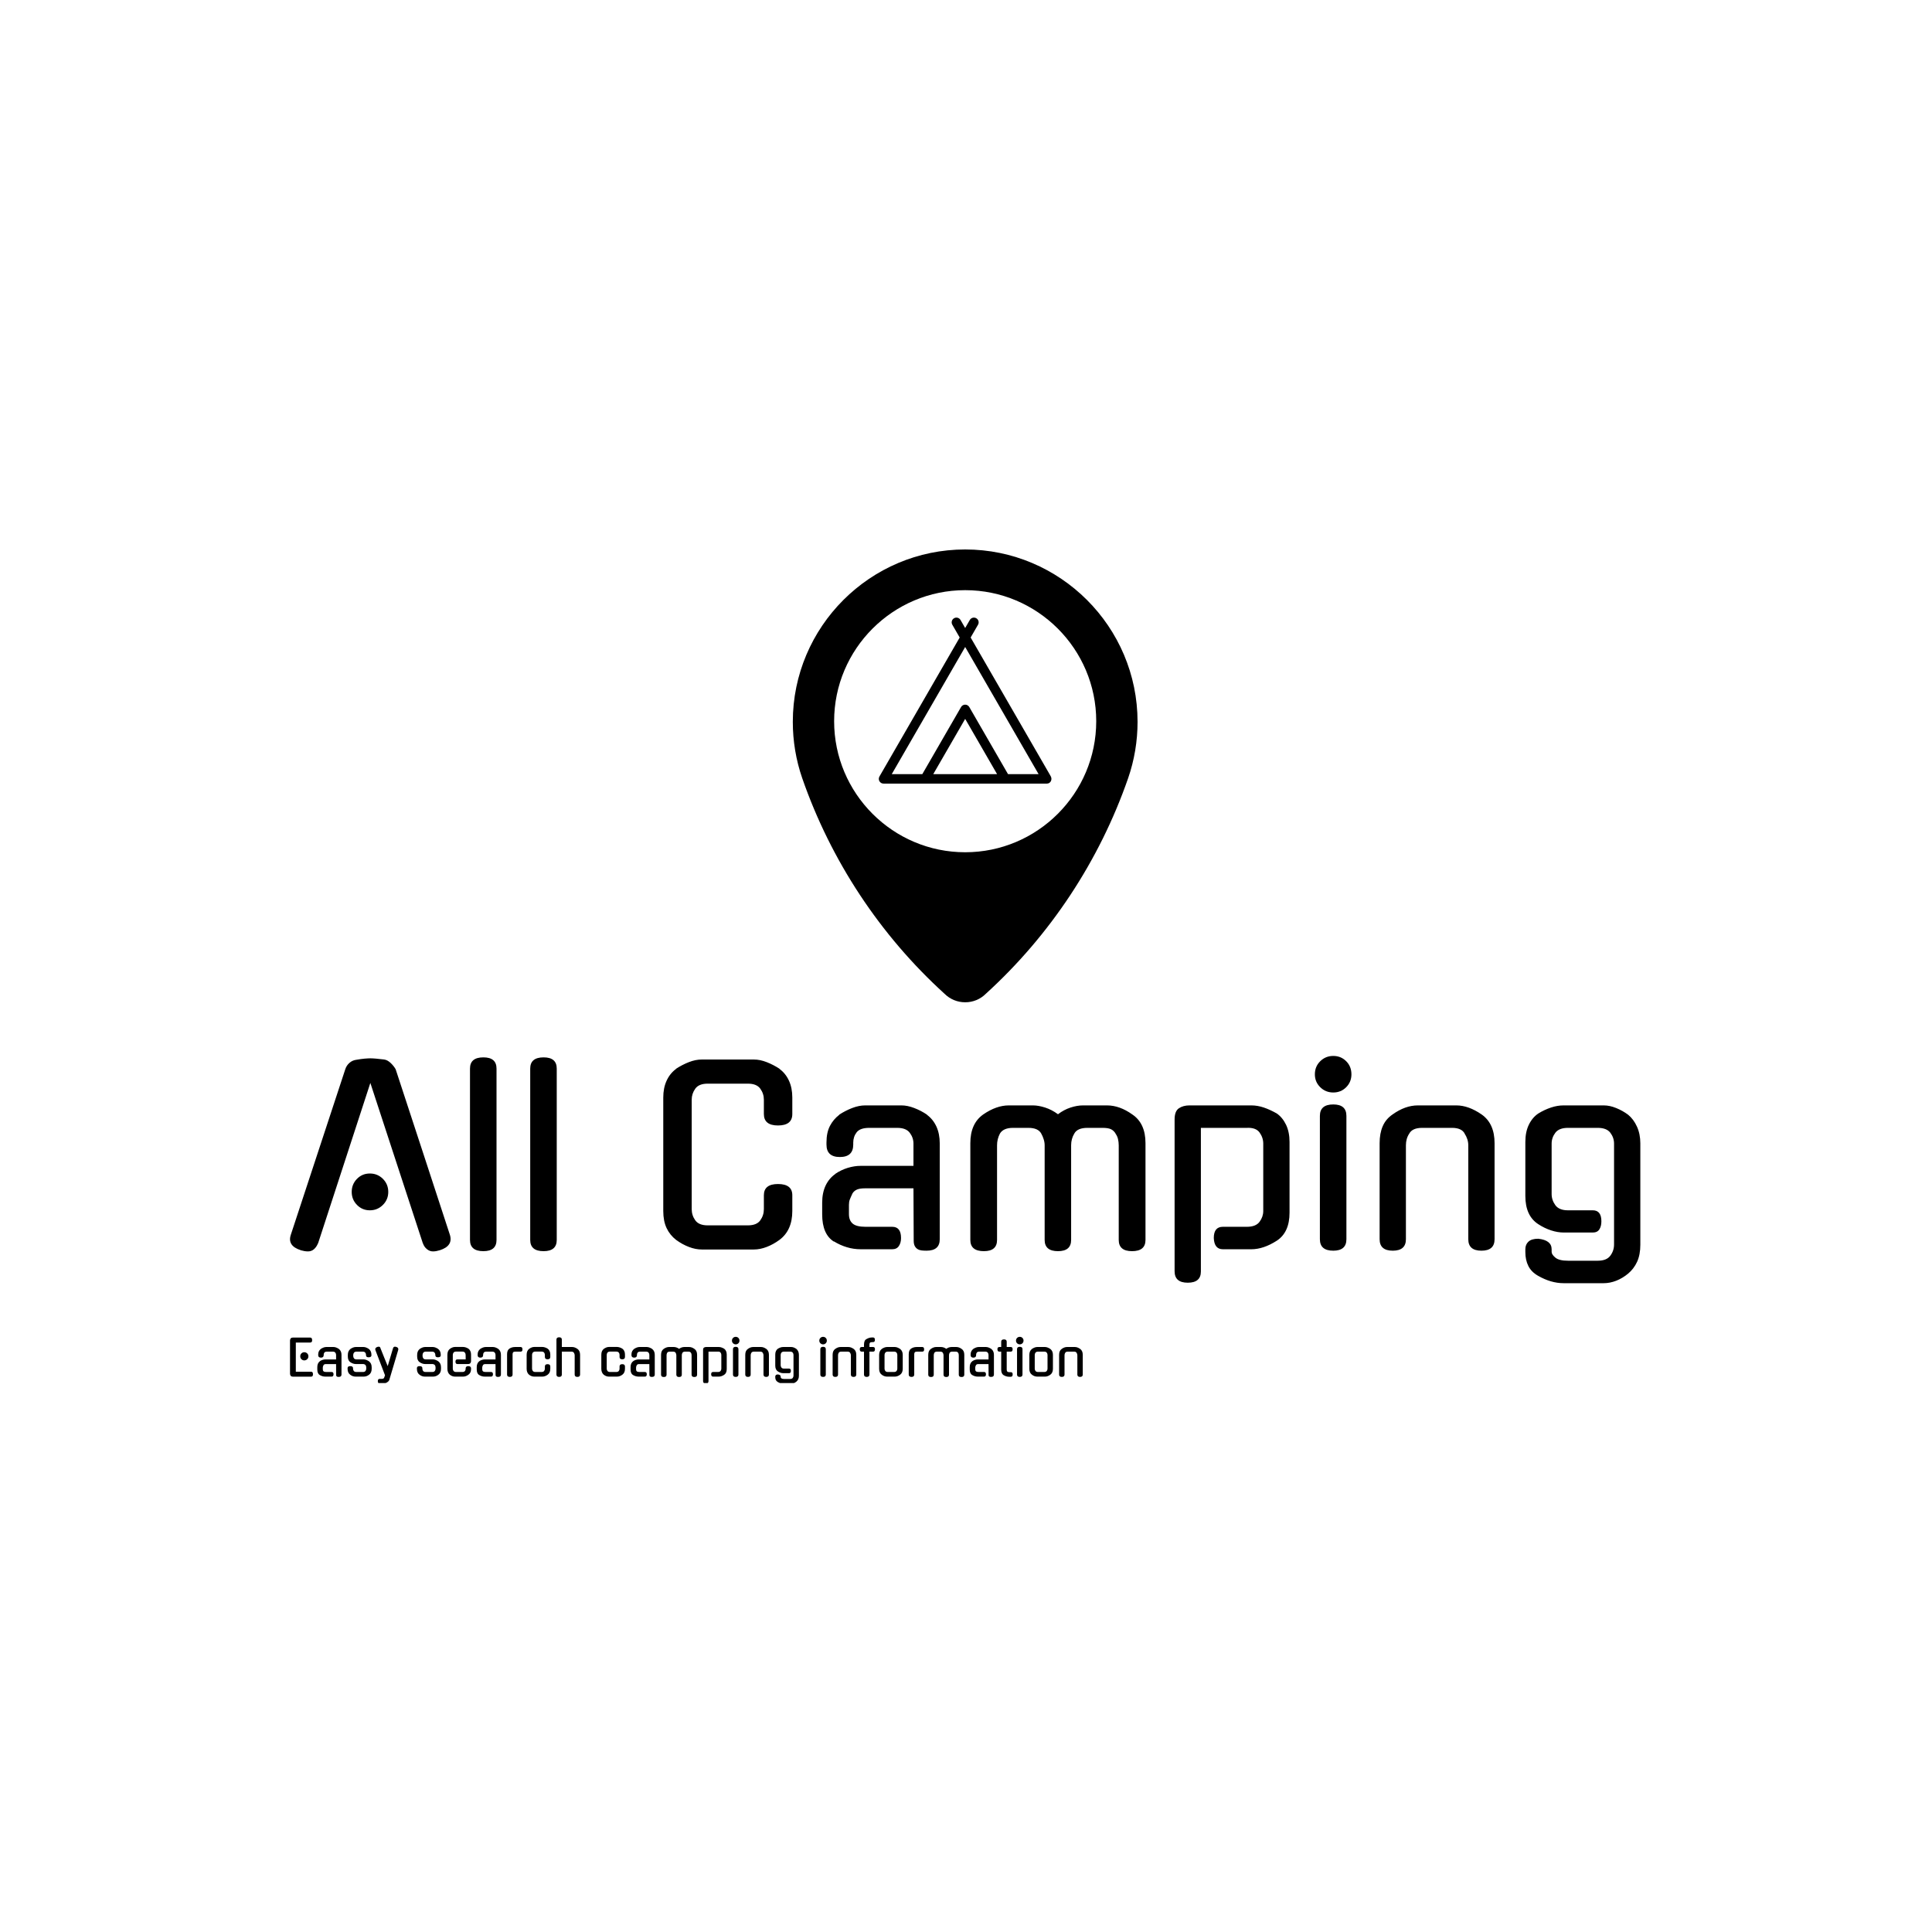 <svg xmlns="http://www.w3.org/2000/svg" version="1.1" xmlns:xlink="http://www.w3.org/1999/xlink" xmlns:svgjs="http://svgjs.dev/svgjs" width="1000" height="1000" viewBox="0 0 1000 1000"><rect width="1000" height="1000" fill="#ffffff"></rect><g transform="matrix(0.7,0,0,0.7,149.576,284.674)"><svg xmlns="http://www.w3.org/2000/svg" version="1.1" xmlns:xlink="http://www.w3.org/1999/xlink" xmlns:svgjs="http://svgjs.com/svgjs" viewBox="0 0 396 244" data-background-color="#ffffff" preserveAspectRatio="xMidYMid meet" height="616" width="1000"><defs></defs><g id="tight-bounds" transform="matrix(1,0,0,1,0.24,-0.155)"><svg viewBox="0 0 395.52 244.31" height="244.31" width="395.52"><g><svg viewBox="0 0 395.52 244.31" height="244.31" width="395.52"><g transform="matrix(1,0,0,1,0,148.341)"><svg viewBox="0 0 395.52 95.968" height="95.968" width="395.52"><g><svg viewBox="0 0 395.52 95.968" height="95.968" width="395.52"><g><svg viewBox="0 0 395.52 66.56" height="66.56" width="395.52"><g transform="matrix(1,0,0,1,0,0)"><svg width="395.52" viewBox="0.344 -40.45 282.536 47.55" height="66.56" data-palette-color="#111111"><path d="M28.15-1.2L17.15-34.8 6.2-1.2 6.2-1.25Q5.9-0.5 5.38-0.03 4.85 0.45 4.1 0.45L4.1 0.45Q3.7 0.45 3.33 0.38 2.95 0.3 2.55 0.2L2.55 0.2 2.6 0.2Q-0.25-0.7 0.5-3L0.5-3 11.9-37.65Q12.15-38.45 12.78-39 13.4-39.55 14.25-39.65L14.25-39.65Q15.1-39.8 15.9-39.88 16.7-39.95 17.15-39.95L17.15-39.95Q17.6-39.95 18.4-39.88 19.2-39.8 20.05-39.7L20.05-39.7Q20.75-39.6 21.43-38.95 22.1-38.3 22.45-37.65L22.45-37.65Q25.25-29.05 28.13-20.33 31-11.6 33.8-3L33.8-3Q34.5-0.7 31.7 0.2L31.7 0.2Q31.3 0.3 30.98 0.38 30.65 0.45 30.25 0.45L30.25 0.45Q29.55 0.45 28.98-0.03 28.4-0.5 28.15-1.25L28.15-1.25 28.15-1.2ZM20.9-12L20.9-12Q20.9-10.4 19.78-9.28 18.65-8.15 17.05-8.15L17.05-8.15Q15.45-8.15 14.35-9.28 13.25-10.4 13.25-12L13.25-12Q13.25-13.6 14.35-14.73 15.45-15.85 17.05-15.85L17.05-15.85Q18.65-15.85 19.78-14.73 20.9-13.6 20.9-12ZM43.55-37.8L43.55-1.95Q43.55 0.4 40.8 0.4L40.8 0.4Q38 0.4 38-1.95L38-1.95 38-37.8Q38-40.15 40.8-40.15L40.8-40.15Q43.55-40.15 43.55-37.8L43.55-37.8ZM56.15-37.8L56.15-1.95Q56.15 0.4 53.4 0.4L53.4 0.4Q50.6 0.4 50.6-1.95L50.6-1.95 50.6-37.8Q50.6-40.15 53.4-40.15L53.4-40.15Q56.15-40.15 56.15-37.8L56.15-37.8ZM105.44-11.3L105.44-8Q105.44-3.95 102.74-1.95L102.74-1.95Q101.44-1 100.07-0.48 98.69 0.05 97.39 0.05L97.39 0.05 86.49 0.05Q85.19 0.05 83.82-0.48 82.44-1 81.14-1.95L81.14-1.95Q79.84-2.95 79.14-4.42 78.44-5.9 78.44-8L78.44-8 78.44-31.75Q78.44-33.75 79.14-35.27 79.84-36.8 81.14-37.75L81.14-37.75 81.09-37.75Q82.39-38.6 83.79-39.15 85.19-39.7 86.49-39.7L86.49-39.7 97.39-39.7Q98.69-39.7 100.09-39.15 101.49-38.6 102.79-37.75L102.79-37.75 102.74-37.75Q104.04-36.8 104.74-35.27 105.44-33.75 105.44-31.75L105.44-31.75 105.44-28.3Q105.44-25.9 102.44-25.9L102.44-25.9Q99.49-25.9 99.49-28.3L99.49-28.3 99.49-31.3Q99.49-32.55 98.74-33.6 97.99-34.65 96.14-34.65L96.14-34.65 87.74-34.65Q85.89-34.65 85.14-33.6 84.39-32.55 84.39-31.3L84.39-31.3 84.39-8.4Q84.39-7.1 85.14-6.05 85.89-5 87.74-5L87.74-5 96.14-5Q97.99-5 98.74-6.05 99.49-7.1 99.49-8.4L99.49-8.4 99.49-11.3Q99.49-13.65 102.44-13.65L102.44-13.65Q105.44-13.65 105.44-11.3L105.44-11.3ZM126.34 0L119.79 0Q118.24 0 116.84-0.43 115.44-0.85 114.14-1.65L114.14-1.65 114.14-1.6Q111.69-3.15 111.69-7.3L111.69-7.3 111.69-9.75Q111.69-11.8 112.41-13.33 113.14-14.85 114.44-15.75L114.44-15.75 114.39-15.75Q115.64-16.6 117.04-17.03 118.44-17.45 119.74-17.45L119.74-17.45 130.79-17.45 130.79-22.1Q130.79-23.35 130.01-24.38 129.24-25.4 127.39-25.4L127.39-25.4 121.54-25.4Q119.64-25.4 118.91-24.48 118.19-23.55 118.19-22.3L118.19-22.3 118.19-21.9Q118.19-19.3 115.39-19.3L115.39-19.3Q112.59-19.3 112.59-21.9L112.59-21.9 112.59-22.35Q112.59-24.4 113.31-25.8 114.04-27.2 115.29-28.15L115.29-28.15 115.24-28.15Q116.54-29 117.96-29.55 119.39-30.1 120.69-30.1L120.69-30.1 128.29-30.1Q129.54-30.1 130.96-29.55 132.39-29 133.64-28.15L133.64-28.15 133.59-28.15Q134.89-27.2 135.59-25.68 136.29-24.15 136.29-22.15L136.29-22.15 136.29-2.1Q136.29 0.3 133.54 0.3L133.54 0.3Q132.99 0.3 132.51 0.25 132.04 0.2 131.66-0.03 131.29-0.25 131.06-0.68 130.84-1.1 130.84-1.8L130.84-1.8 130.79-12.75 120.69-12.75Q119.59-12.75 118.99-12.5 118.39-12.25 118.04-11.7L118.04-11.7Q117.64-10.85 117.46-10.38 117.29-9.9 117.29-9.3L117.29-9.3 117.29-7.35Q117.29-6.05 118.06-5.38 118.84-4.7 120.74-4.7L120.74-4.7 126.34-4.7Q128.19-4.7 128.19-2.35L128.19-2.35Q128.19-1.35 127.74-0.68 127.29 0 126.34 0L126.34 0ZM158.24-1.95L158.24-21.75Q158.24-22.4 158.03-23.03 157.84-23.65 157.53-24.2L157.53-24.2Q156.88-25.4 154.84-25.4L154.84-25.4 151.63-25.4Q149.59-25.4 148.88-24.2L148.88-24.2Q148.28-23.05 148.28-21.75L148.28-21.75 148.28-1.95Q148.28 0.4 145.53 0.4L145.53 0.4Q142.69 0.4 142.69-1.95L142.69-1.95 142.69-22.2Q142.69-26.3 145.38-28.2L145.38-28.2Q148.13-30.1 150.74-30.1L150.74-30.1 155.78-30.1Q156.94-30.1 158.34-29.65 159.74-29.2 161.03-28.25L161.03-28.25Q162.28-29.2 163.66-29.65 165.03-30.1 166.28-30.1L166.28-30.1 171.28-30.1Q173.94-30.1 176.59-28.2L176.59-28.2Q179.34-26.35 179.34-22.2L179.34-22.2 179.34-1.95Q179.34 0.4 176.53 0.4L176.53 0.4Q173.74 0.4 173.74-1.95L173.74-1.95 173.74-21.75Q173.74-22.4 173.59-23.05 173.44-23.7 173.03-24.25L173.03-24.25 173.09-24.2Q172.69-24.85 172.09-25.13 171.49-25.4 170.34-25.4L170.34-25.4 167.19-25.4Q165.09-25.4 164.44-24.2L164.44-24.2Q163.78-23.1 163.78-21.75L163.78-21.75 163.78-1.95Q163.78 0.4 161.03 0.4L161.03 0.4Q158.24 0.4 158.24-1.95L158.24-1.95ZM201.48 0L195.53 0Q193.73 0 193.63-2.35L193.63-2.35Q193.63-4.7 195.53-4.7L195.53-4.7 200.58-4.7Q202.43-4.7 203.21-5.75 203.98-6.8 203.98-8L203.98-8 203.98-22.1Q203.98-23.35 203.21-24.43 202.43-25.5 200.53-25.4L200.53-25.4 190.93-25.4 190.93 4.65Q190.93 7 188.18 7L188.18 7Q185.43 7 185.43 4.6L185.43 4.6 185.43-27.15Q185.43-28.9 186.33-29.5 187.23-30.1 188.53-30.1L188.53-30.1 201.48-30.1Q202.78-30.1 204.11-29.65 205.43-29.2 206.83-28.4L206.83-28.4Q208.03-27.55 208.76-26.03 209.48-24.5 209.48-22.45L209.48-22.45 209.48-7.65Q209.48-3.55 206.83-1.8L206.83-1.8Q204.03 0 201.48 0L201.48 0ZM221.38-27.9L221.38-2.1Q221.38 0.3 218.63 0.3L218.63 0.3Q215.83 0.3 215.83-2.1L215.83-2.1 215.83-27.9Q215.83-30.3 218.63-30.3L218.63-30.3Q221.38-30.3 221.38-27.9L221.38-27.9ZM222.43-36.6L222.43-36.6Q222.43-35 221.33-33.9 220.23-32.8 218.63-32.8L218.63-32.8Q217.03-32.8 215.91-33.9 214.78-35 214.78-36.6L214.78-36.6Q214.78-38.25 215.91-39.35 217.03-40.45 218.63-40.45L218.63-40.45Q220.23-40.45 221.33-39.35 222.43-38.25 222.43-36.6ZM233.83-21.75L233.83-2.1Q233.83 0.3 231.08 0.3L231.08 0.3Q228.33 0.3 228.33-2.1L228.33-2.1 228.33-22.2Q228.33-24.25 228.98-25.75 229.63-27.25 231.03-28.2L231.03-28.2Q233.68-30.1 236.33-30.1L236.33-30.1 244.38-30.1Q246.93-30.1 249.68-28.2L249.68-28.2Q252.38-26.3 252.38-22.2L252.38-22.2 252.38-2.1Q252.38 0.3 249.63 0.3L249.63 0.3Q246.88 0.3 246.88-2.1L246.88-2.1 246.88-21.75Q246.88-23.05 246.08-24.25L246.08-24.25 246.13-24.2Q245.48-25.4 243.48-25.4L243.48-25.4 237.23-25.4Q235.18-25.4 234.53-24.2L234.53-24.2Q233.83-23.15 233.83-21.75L233.83-21.75ZM272.93-3.5L266.88-3.5Q265.57-3.5 264.2-3.95 262.82-4.4 261.52-5.25L261.52-5.25Q258.82-7 258.82-11.15L258.82-11.15 258.82-22.45Q258.82-24.55 259.55-26.05 260.27-27.55 261.52-28.4L261.52-28.4Q262.82-29.2 264.18-29.65 265.52-30.1 266.82-30.1L266.82-30.1 275.23-30.1Q276.48-30.1 277.82-29.55 279.18-29 280.32-28.15L280.32-28.15Q281.48-27.2 282.18-25.65 282.88-24.1 282.88-22.15L282.88-22.15 282.88-0.95Q282.88 1.15 282.2 2.63 281.52 4.1 280.32 5.1L280.32 5.1Q279.18 6.05 277.85 6.58 276.52 7.1 275.23 7.1L275.23 7.1 266.82 7.1Q264.18 7.1 261.48 5.55L261.48 5.55Q260.07 4.75 259.45 3.5 258.82 2.25 258.82 0.6L258.82 0.6 258.82 0Q258.82-1 259.48-1.6 260.13-2.2 261.52-2.2L261.52-2.2Q264.32-1.9 264.32 0L264.32 0 264.32 0.55Q264.32 1.1 265.1 1.75 265.88 2.4 267.73 2.4L267.73 2.4 273.98 2.4Q275.82 2.4 276.6 1.35 277.38 0.3 277.38-1L277.38-1 277.38-22.1Q277.38-23.35 276.6-24.38 275.82-25.4 273.98-25.4L273.98-25.4 267.73-25.4Q265.88-25.4 265.1-24.38 264.32-23.35 264.32-22.1L264.32-22.1 264.32-11.55Q264.32-10.3 265.1-9.22 265.88-8.15 267.73-8.15L267.73-8.15 272.93-8.15Q274.73-8.15 274.73-5.85L274.73-5.85Q274.73-4.8 274.3-4.15 273.88-3.5 272.93-3.5L272.93-3.5Z" opacity="1" transform="matrix(1,0,0,1,0,0)" fill="#000000" class="undefined-text-0" data-fill-palette-color="primary" id="text-0"></path></svg></g></svg></g><g transform="matrix(1,0,0,1,0,82.273)"><svg viewBox="0 0 232.21 13.695" height="13.695" width="232.21"><g transform="matrix(1,0,0,1,0,0)"><svg width="232.21" viewBox="4.05 -40.45 806.17 47.55" height="13.695" data-palette-color="#ffc604"><path d="M25.5 0.05L7.2 0.05Q5.35 0.05 4.7-0.9 4.05-1.85 4.05-3L4.05-3 4.05-36.7Q4.05-37.85 4.7-38.78 5.35-39.7 7.2-39.7L7.2-39.7 24.6-39.7Q26.45-39.7 26.55-37.2L26.55-37.2Q26.65-34.65 24.6-34.65L24.6-34.65 9.95-34.65 9.95-5 25.5-5Q27.35-5 27.4-2.55L27.4-2.55Q27.5 0.05 25.5 0.05L25.5 0.05ZM22.75-20.65L22.75-20.65Q22.75-18.9 21.53-17.7 20.3-16.5 18.55-16.5L18.55-16.5Q16.85-16.5 15.65-17.7 14.45-18.9 14.45-20.65L14.45-20.65Q14.45-22.4 15.65-23.6 16.85-24.8 18.55-24.8L18.55-24.8Q20.3-24.8 21.53-23.6 22.75-22.4 22.75-20.65ZM46.45 0L39.9 0Q38.35 0 36.95-0.43 35.55-0.85 34.25-1.65L34.25-1.65 34.25-1.6Q31.8-3.15 31.8-7.3L31.8-7.3 31.8-9.75Q31.8-11.8 32.52-13.33 33.25-14.85 34.55-15.75L34.55-15.75 34.5-15.75Q35.75-16.6 37.15-17.03 38.55-17.45 39.85-17.45L39.85-17.45 50.9-17.45 50.9-22.1Q50.9-23.35 50.12-24.38 49.35-25.4 47.5-25.4L47.5-25.4 41.65-25.4Q39.75-25.4 39.02-24.48 38.3-23.55 38.3-22.3L38.3-22.3 38.3-21.9Q38.3-19.3 35.5-19.3L35.5-19.3Q32.7-19.3 32.7-21.9L32.7-21.9 32.7-22.35Q32.7-24.4 33.42-25.8 34.15-27.2 35.4-28.15L35.4-28.15 35.35-28.15Q36.65-29 38.07-29.55 39.5-30.1 40.8-30.1L40.8-30.1 48.4-30.1Q49.65-30.1 51.07-29.55 52.5-29 53.75-28.15L53.75-28.15 53.7-28.15Q55-27.2 55.7-25.68 56.4-24.15 56.4-22.15L56.4-22.15 56.4-2.1Q56.4 0.3 53.65 0.3L53.65 0.3Q53.1 0.3 52.62 0.25 52.15 0.2 51.77-0.03 51.4-0.25 51.17-0.68 50.95-1.1 50.95-1.8L50.95-1.8 50.9-12.75 40.8-12.75Q39.7-12.75 39.1-12.5 38.5-12.25 38.15-11.7L38.15-11.7Q37.75-10.85 37.57-10.38 37.4-9.9 37.4-9.3L37.4-9.3 37.4-7.35Q37.4-6.05 38.17-5.38 38.95-4.7 40.85-4.7L40.85-4.7 46.45-4.7Q48.3-4.7 48.3-2.35L48.3-2.35Q48.3-1.35 47.85-0.68 47.4 0 46.45 0L46.45 0ZM71.75-17.5L79.09-17.5Q80.34-17.5 81.77-16.93 83.2-16.35 84.45-15.5L84.45-15.5 84.4-15.5Q85.7-14.55 86.4-13.05 87.09-11.55 87.09-9.45L87.09-9.45 87.09-7.95Q87.09-3.85 84.4-1.9L84.4-1.9Q83.09-0.9 81.75-0.45 80.4 0 79.09 0L79.09 0 70.59 0Q69.3 0 67.95-0.45 66.59-0.9 65.3-1.9L65.3-1.9Q62.59-3.8 62.59-7.95L62.59-7.95 62.59-8.55Q62.59-10.7 65.34-10.65L65.34-10.65Q68.14-10.65 68.14-8.55L68.14-8.55 68.14-8Q68.14-6.8 68.9-5.75 69.65-4.7 71.55-4.7L71.55-4.7 78.15-4.7Q80.05-4.7 80.8-5.75 81.55-6.8 81.55-8L81.55-8 81.55-9.4Q81.55-10.05 81.37-10.65 81.2-11.25 80.8-11.73 80.4-12.2 79.75-12.5 79.09-12.8 78.15-12.8L78.15-12.8 70.84-12.8Q68.3-12.8 65.5-14.6L65.5-14.6Q62.84-16.3 62.84-20.45L62.84-20.45 62.84-22.15Q62.84-24.15 63.55-25.68 64.25-27.2 65.55-28.15L65.55-28.15 65.5-28.15Q66.75-29 68.14-29.55 69.55-30.1 70.84-30.1L70.84-30.1 78.84-30.1Q80.15-30.1 81.52-29.55 82.9-29 84.2-28.15L84.2-28.15 84.15-28.15Q85.45-27.2 86.15-25.68 86.84-24.15 86.84-22.15L86.84-22.15 86.84-21.7Q86.84-20.65 86.15-20.18 85.45-19.7 84.09-19.65L84.09-19.65Q81.34-19.6 81.34-21.7L81.34-21.7 81.34-22.1Q81.34-23.35 80.57-24.38 79.8-25.4 77.95-25.4L77.95-25.4 71.75-25.4Q69.9-25.4 69.12-24.38 68.34-23.35 68.34-22.1L68.34-22.1 68.34-20.9Q68.34-19.6 69.12-18.55 69.9-17.5 71.75-17.5L71.75-17.5ZM97.79 7L95.19 7Q93.44 7 93.34 4.65L93.34 4.65Q93.34 2.3 95.19 2.3L95.19 2.3 97.39 2.3Q99.14 2.3 99.69 1.25L99.69 1.25 100.39-0.6 100.64-1.4 90.89-26.95 90.89-26.9Q90.49-28.1 91.07-28.95 91.64-29.8 92.84-30.2L92.84-30.2Q93.74-30.45 94.29-30.45L94.29-30.45Q95.74-30.45 96.09-28.75L96.09-28.75 100.04-18.9 103.39-10.7 108.74-28.65Q109.19-30.45 110.84-30.45L110.84-30.45Q111.24-30.45 112.14-30.2L112.14-30.2Q113.34-29.85 113.87-29.05 114.39-28.25 114.09-27.15L114.09-27.15Q111.84-19.5 109.52-11.75 107.19-4 104.94 3.6L104.94 3.6Q104.69 4.15 104.17 4.73 103.64 5.3 102.79 5.83 101.94 6.35 100.69 6.68 99.44 7 97.79 7L97.79 7ZM142.24-17.5L149.59-17.5Q150.84-17.5 152.26-16.93 153.69-16.35 154.94-15.5L154.94-15.5 154.89-15.5Q156.19-14.55 156.89-13.05 157.59-11.55 157.59-9.45L157.59-9.45 157.59-7.95Q157.59-3.85 154.89-1.9L154.89-1.9Q153.59-0.9 152.24-0.45 150.89 0 149.59 0L149.59 0 141.09 0Q139.79 0 138.44-0.45 137.09-0.9 135.79-1.9L135.79-1.9Q133.09-3.8 133.09-7.95L133.09-7.95 133.09-8.55Q133.09-10.7 135.84-10.65L135.84-10.65Q138.64-10.65 138.64-8.55L138.64-8.55 138.64-8Q138.64-6.8 139.39-5.75 140.14-4.7 142.04-4.7L142.04-4.7 148.64-4.7Q150.54-4.7 151.29-5.75 152.04-6.8 152.04-8L152.04-8 152.04-9.4Q152.04-10.05 151.86-10.65 151.69-11.25 151.29-11.73 150.89-12.2 150.24-12.5 149.59-12.8 148.64-12.8L148.64-12.8 141.34-12.8Q138.79-12.8 135.99-14.6L135.99-14.6Q133.34-16.3 133.34-20.45L133.34-20.45 133.34-22.15Q133.34-24.15 134.04-25.68 134.74-27.2 136.04-28.15L136.04-28.15 135.99-28.15Q137.24-29 138.64-29.55 140.04-30.1 141.34-30.1L141.34-30.1 149.34-30.1Q150.64-30.1 152.01-29.55 153.39-29 154.69-28.15L154.69-28.15 154.64-28.15Q155.94-27.2 156.64-25.68 157.34-24.15 157.34-22.15L157.34-22.15 157.34-21.7Q157.34-20.65 156.64-20.18 155.94-19.7 154.59-19.65L154.59-19.65Q151.84-19.6 151.84-21.7L151.84-21.7 151.84-22.1Q151.84-23.35 151.06-24.38 150.29-25.4 148.44-25.4L148.44-25.4 142.24-25.4Q140.39-25.4 139.61-24.38 138.84-23.35 138.84-22.1L138.84-22.1 138.84-20.9Q138.84-19.6 139.61-18.55 140.39-17.5 142.24-17.5L142.24-17.5ZM169.59-22.15L169.59-8Q169.59-6.8 170.36-5.75 171.14-4.7 172.99-4.7L172.99-4.7 179.24-4.7Q181.09-4.7 181.86-5.63 182.64-6.55 182.64-7.75L182.64-7.75 182.64-8.3Q182.64-10.65 185.39-10.65L185.39-10.65Q188.14-10.65 188.14-8.3L188.14-8.3 188.14-7.7Q188.14-5.6 187.46-4.25 186.79-2.9 185.44-1.9L185.44-1.9Q182.79 0 180.14 0L180.14 0 171.74 0Q169.09 0 166.59-1.9L166.59-1.9Q165.39-2.9 164.74-4.42 164.09-5.95 164.09-7.95L164.09-7.95 164.09-22.2Q164.09-26.25 166.59-28.2L166.59-28.2Q167.84-29.1 169.16-29.63 170.49-30.15 171.74-30.15L171.74-30.15 180.14-30.15Q181.34-30.15 182.79-29.68 184.24-29.2 185.49-28.4L185.49-28.4Q186.69-27.55 187.41-26.05 188.14-24.55 188.14-22.5L188.14-22.5 188.14-15.75Q188.14-14.6 187.46-13.7 186.79-12.8 184.99-12.8L184.99-12.8 174.19-12.8Q172.39-12.8 172.29-15.15L172.29-15.15Q172.29-17.5 174.19-17.5L174.19-17.5 182.69-17.5 182.64-22.15Q182.64-23.4 181.86-24.43 181.09-25.45 179.24-25.45L179.24-25.45 172.99-25.45Q171.14-25.45 170.36-24.43 169.59-23.4 169.59-22.15L169.59-22.15ZM208.58 0L202.03 0Q200.48 0 199.08-0.43 197.68-0.85 196.38-1.65L196.38-1.65 196.38-1.6Q193.93-3.15 193.93-7.3L193.93-7.3 193.93-9.75Q193.93-11.8 194.66-13.33 195.38-14.85 196.68-15.75L196.68-15.75 196.63-15.75Q197.88-16.6 199.28-17.03 200.68-17.45 201.98-17.45L201.98-17.45 213.03-17.45 213.03-22.1Q213.03-23.35 212.26-24.38 211.48-25.4 209.63-25.4L209.63-25.4 203.78-25.4Q201.88-25.4 201.16-24.48 200.43-23.55 200.43-22.3L200.43-22.3 200.43-21.9Q200.43-19.3 197.63-19.3L197.63-19.3Q194.83-19.3 194.83-21.9L194.83-21.9 194.83-22.35Q194.83-24.4 195.56-25.8 196.28-27.2 197.53-28.15L197.53-28.15 197.48-28.15Q198.78-29 200.21-29.55 201.63-30.1 202.93-30.1L202.93-30.1 210.53-30.1Q211.78-30.1 213.21-29.55 214.63-29 215.88-28.15L215.88-28.15 215.83-28.15Q217.13-27.2 217.83-25.68 218.53-24.15 218.53-22.15L218.53-22.15 218.53-2.1Q218.53 0.3 215.78 0.3L215.78 0.3Q215.23 0.3 214.76 0.25 214.28 0.2 213.91-0.03 213.53-0.25 213.31-0.68 213.08-1.1 213.08-1.8L213.08-1.8 213.03-12.75 202.93-12.75Q201.83-12.75 201.23-12.5 200.63-12.25 200.28-11.7L200.28-11.7Q199.88-10.85 199.71-10.38 199.53-9.9 199.53-9.3L199.53-9.3 199.53-7.35Q199.53-6.05 200.31-5.38 201.08-4.7 202.98-4.7L202.98-4.7 208.58-4.7Q210.43-4.7 210.43-2.35L210.43-2.35Q210.43-1.35 209.98-0.68 209.53 0 208.58 0L208.58 0ZM230.38-22.75L230.38-2.1Q230.38 0.3 227.63 0.3L227.63 0.3Q224.78 0.3 224.78-2.1L224.78-2.1 224.78-22.8Q224.78-26.9 227.23-28.5L227.23-28.5Q229.68-30.1 232.88-30.1L232.88-30.1 238.58-30.1Q240.43-30.1 240.43-27.75L240.43-27.75Q240.53-25.4 238.58-25.4L238.58-25.4 233.28-25.4Q231.48-25.4 230.93-24.7 230.38-24 230.38-22.75L230.38-22.75ZM268.73-10.3L268.73-7.95Q268.73-3.85 266.03-1.9L266.03-1.9Q263.38 0 260.73 0L260.73 0 252.33 0Q249.68 0 247.18-1.9L247.18-1.9Q245.98-2.9 245.33-4.42 244.68-5.95 244.68-7.95L244.68-7.95 244.68-22.2Q244.68-26.25 247.18-28.2L247.18-28.2Q248.43-29.1 249.75-29.63 251.08-30.15 252.33-30.15L252.33-30.15 260.73-30.15Q261.93-30.15 263.38-29.68 264.83-29.2 266.08-28.4L266.08-28.4Q267.28-27.55 268-26.05 268.73-24.55 268.73-22.5L268.73-22.5 268.73-20Q268.73-17.6 265.98-17.6L265.98-17.6Q263.23-17.6 263.23-20L263.23-20 263.23-22.15Q263.23-23.4 262.45-24.43 261.68-25.45 259.83-25.45L259.83-25.45 253.58-25.45Q251.73-25.45 250.95-24.43 250.18-23.4 250.18-22.15L250.18-22.15 250.18-8Q250.18-6.8 250.95-5.75 251.73-4.7 253.58-4.7L253.58-4.7 259.83-4.7Q261.68-4.7 262.45-5.75 263.23-6.8 263.23-8L263.23-8 263.23-10.3Q263.23-12.65 265.98-12.65L265.98-12.65Q268.73-12.65 268.73-10.3L268.73-10.3ZM280.48-25.4L280.48-2.1Q280.48 0.3 277.73 0.3L277.73 0.3Q274.98 0.3 274.98-2.1L274.98-2.1 274.98-37.6Q274.98-40 277.73-40L277.73-40Q280.48-40 280.48-37.6L280.48-37.6 280.48-30.1 291.03-30.1Q293.58-30.1 296.33-28.2L296.33-28.2Q299.03-26.3 299.03-22.2L299.03-22.2 299.03-2.1Q299.03 0.3 296.28 0.3L296.28 0.3Q293.53 0.3 293.53-2.1L293.53-2.1 293.53-21.75Q293.53-23.05 292.73-24.25L292.73-24.25 292.78-24.2Q292.13-25.4 290.13-25.4L290.13-25.4 280.48-25.4ZM344.67-10.3L344.67-7.95Q344.67-3.85 341.97-1.9L341.97-1.9Q339.32 0 336.67 0L336.67 0 328.27 0Q325.62 0 323.12-1.9L323.12-1.9Q321.92-2.9 321.27-4.42 320.62-5.95 320.62-7.95L320.62-7.95 320.62-22.2Q320.62-26.25 323.12-28.2L323.12-28.2Q324.37-29.1 325.7-29.63 327.02-30.15 328.27-30.15L328.27-30.15 336.67-30.15Q337.87-30.15 339.32-29.68 340.77-29.2 342.02-28.4L342.02-28.4Q343.22-27.55 343.95-26.05 344.67-24.55 344.67-22.5L344.67-22.5 344.67-20Q344.67-17.6 341.92-17.6L341.92-17.6Q339.17-17.6 339.17-20L339.17-20 339.17-22.15Q339.17-23.4 338.4-24.43 337.62-25.45 335.77-25.45L335.77-25.45 329.52-25.45Q327.67-25.45 326.9-24.43 326.12-23.4 326.12-22.15L326.12-22.15 326.12-8Q326.12-6.8 326.9-5.75 327.67-4.7 329.52-4.7L329.52-4.7 335.77-4.7Q337.62-4.7 338.4-5.75 339.17-6.8 339.17-8L339.17-8 339.17-10.3Q339.17-12.65 341.92-12.65L341.92-12.65Q344.67-12.65 344.67-10.3L344.67-10.3ZM365.02 0L358.47 0Q356.92 0 355.52-0.43 354.12-0.85 352.82-1.65L352.82-1.65 352.82-1.6Q350.37-3.15 350.37-7.3L350.37-7.3 350.37-9.75Q350.37-11.8 351.09-13.33 351.82-14.85 353.12-15.75L353.12-15.75 353.07-15.75Q354.32-16.6 355.72-17.03 357.12-17.45 358.42-17.45L358.42-17.45 369.47-17.45 369.47-22.1Q369.47-23.35 368.69-24.38 367.92-25.4 366.07-25.4L366.07-25.4 360.22-25.4Q358.32-25.4 357.59-24.48 356.87-23.55 356.87-22.3L356.87-22.3 356.87-21.9Q356.87-19.3 354.07-19.3L354.07-19.3Q351.27-19.3 351.27-21.9L351.27-21.9 351.27-22.35Q351.27-24.4 351.99-25.8 352.72-27.2 353.97-28.15L353.97-28.15 353.92-28.15Q355.22-29 356.64-29.55 358.07-30.1 359.37-30.1L359.37-30.1 366.97-30.1Q368.22-30.1 369.64-29.55 371.07-29 372.32-28.15L372.32-28.15 372.27-28.15Q373.57-27.2 374.27-25.68 374.97-24.15 374.97-22.15L374.97-22.15 374.97-2.1Q374.97 0.3 372.22 0.3L372.22 0.3Q371.67 0.3 371.19 0.25 370.72 0.2 370.34-0.03 369.97-0.25 369.74-0.68 369.52-1.1 369.52-1.8L369.52-1.8 369.47-12.75 359.37-12.75Q358.27-12.75 357.67-12.5 357.07-12.25 356.72-11.7L356.72-11.7Q356.32-10.85 356.14-10.38 355.97-9.9 355.97-9.3L355.97-9.3 355.97-7.35Q355.97-6.05 356.74-5.38 357.52-4.7 359.42-4.7L359.42-4.7 365.02-4.7Q366.87-4.7 366.87-2.35L366.87-2.35Q366.87-1.35 366.42-0.68 365.97 0 365.02 0L365.02 0ZM396.92-1.95L396.92-21.75Q396.92-22.4 396.72-23.03 396.52-23.65 396.22-24.2L396.22-24.2Q395.57-25.4 393.52-25.4L393.52-25.4 390.32-25.4Q388.27-25.4 387.57-24.2L387.57-24.2Q386.97-23.05 386.97-21.75L386.97-21.75 386.97-1.95Q386.97 0.4 384.22 0.4L384.22 0.4Q381.37 0.4 381.37-1.95L381.37-1.95 381.37-22.2Q381.37-26.3 384.07-28.2L384.07-28.2Q386.82-30.1 389.42-30.1L389.42-30.1 394.47-30.1Q395.62-30.1 397.02-29.65 398.42-29.2 399.72-28.25L399.72-28.25Q400.97-29.2 402.34-29.65 403.72-30.1 404.97-30.1L404.97-30.1 409.97-30.1Q412.62-30.1 415.27-28.2L415.27-28.2Q418.02-26.35 418.02-22.2L418.02-22.2 418.02-1.95Q418.02 0.4 415.22 0.4L415.22 0.4Q412.42 0.4 412.42-1.95L412.42-1.95 412.42-21.75Q412.42-22.4 412.27-23.05 412.12-23.7 411.72-24.25L411.72-24.25 411.77-24.2Q411.37-24.85 410.77-25.13 410.17-25.4 409.02-25.4L409.02-25.4 405.87-25.4Q403.77-25.4 403.12-24.2L403.12-24.2Q402.47-23.1 402.47-21.75L402.47-21.75 402.47-1.95Q402.47 0.4 399.72 0.4L399.72 0.4Q396.92 0.4 396.92-1.95L396.92-1.95ZM440.16 0L434.21 0Q432.41 0 432.31-2.35L432.31-2.35Q432.31-4.7 434.21-4.7L434.21-4.7 439.26-4.7Q441.11-4.7 441.89-5.75 442.66-6.8 442.66-8L442.66-8 442.66-22.1Q442.66-23.35 441.89-24.43 441.11-25.5 439.21-25.4L439.21-25.4 429.61-25.4 429.61 4.65Q429.61 7 426.86 7L426.86 7Q424.11 7 424.11 4.6L424.11 4.6 424.11-27.15Q424.11-28.9 425.01-29.5 425.91-30.1 427.21-30.1L427.21-30.1 440.16-30.1Q441.46-30.1 442.79-29.65 444.11-29.2 445.51-28.4L445.51-28.4Q446.71-27.55 447.44-26.03 448.16-24.5 448.16-22.45L448.16-22.45 448.16-7.65Q448.16-3.55 445.51-1.8L445.51-1.8Q442.71 0 440.16 0L440.16 0ZM460.06-27.9L460.06-2.1Q460.06 0.3 457.31 0.3L457.31 0.3Q454.51 0.3 454.51-2.1L454.51-2.1 454.51-27.9Q454.51-30.3 457.31-30.3L457.31-30.3Q460.06-30.3 460.06-27.9L460.06-27.9ZM461.11-36.6L461.11-36.6Q461.11-35 460.01-33.9 458.91-32.8 457.31-32.8L457.31-32.8Q455.71-32.8 454.59-33.9 453.46-35 453.46-36.6L453.46-36.6Q453.46-38.25 454.59-39.35 455.71-40.45 457.31-40.45L457.31-40.45Q458.91-40.45 460.01-39.35 461.11-38.25 461.11-36.6ZM472.51-21.75L472.51-2.1Q472.51 0.3 469.76 0.3L469.76 0.3Q467.01 0.3 467.01-2.1L467.01-2.1 467.01-22.2Q467.01-24.25 467.66-25.75 468.31-27.25 469.71-28.2L469.71-28.2Q472.36-30.1 475.01-30.1L475.01-30.1 483.06-30.1Q485.61-30.1 488.36-28.2L488.36-28.2Q491.06-26.3 491.06-22.2L491.06-22.2 491.06-2.1Q491.06 0.3 488.31 0.3L488.31 0.3Q485.56 0.3 485.56-2.1L485.56-2.1 485.56-21.75Q485.56-23.05 484.76-24.25L484.76-24.25 484.81-24.2Q484.16-25.4 482.16-25.4L482.16-25.4 475.91-25.4Q473.86-25.4 473.21-24.2L473.21-24.2Q472.51-23.15 472.51-21.75L472.51-21.75ZM511.61-3.5L505.56-3.5Q504.26-3.5 502.88-3.95 501.51-4.4 500.21-5.25L500.21-5.25Q497.51-7 497.51-11.15L497.51-11.15 497.51-22.45Q497.51-24.55 498.23-26.05 498.96-27.55 500.21-28.4L500.21-28.4Q501.51-29.2 502.86-29.65 504.21-30.1 505.51-30.1L505.51-30.1 513.91-30.1Q515.16-30.1 516.51-29.55 517.86-29 519.01-28.15L519.01-28.15Q520.16-27.2 520.86-25.65 521.56-24.1 521.56-22.15L521.56-22.15 521.56-0.95Q521.56 1.15 520.88 2.63 520.21 4.1 519.01 5.1L519.01 5.1Q517.86 6.05 516.53 6.58 515.21 7.1 513.91 7.1L513.91 7.1 505.51 7.1Q502.86 7.1 500.16 5.55L500.16 5.55Q498.76 4.75 498.13 3.5 497.51 2.25 497.51 0.6L497.51 0.6 497.51 0Q497.51-1 498.16-1.6 498.81-2.2 500.21-2.2L500.21-2.2Q503.01-1.9 503.01 0L503.01 0 503.01 0.55Q503.01 1.1 503.78 1.75 504.56 2.4 506.41 2.4L506.41 2.4 512.66 2.4Q514.51 2.4 515.28 1.35 516.06 0.3 516.06-1L516.06-1 516.06-22.1Q516.06-23.35 515.28-24.38 514.51-25.4 512.66-25.4L512.66-25.4 506.41-25.4Q504.56-25.4 503.78-24.38 503.01-23.35 503.01-22.1L503.01-22.1 503.01-11.55Q503.01-10.3 503.78-9.22 504.56-8.15 506.41-8.15L506.41-8.15 511.61-8.15Q513.41-8.15 513.41-5.85L513.41-5.85Q513.41-4.8 512.98-4.15 512.56-3.5 511.61-3.5L511.61-3.5ZM548.9-27.9L548.9-2.1Q548.9 0.3 546.15 0.3L546.15 0.3Q543.35 0.3 543.35-2.1L543.35-2.1 543.35-27.9Q543.35-30.3 546.15-30.3L546.15-30.3Q548.9-30.3 548.9-27.9L548.9-27.9ZM549.95-36.6L549.95-36.6Q549.95-35 548.85-33.9 547.75-32.8 546.15-32.8L546.15-32.8Q544.55-32.8 543.43-33.9 542.3-35 542.3-36.6L542.3-36.6Q542.3-38.25 543.43-39.35 544.55-40.45 546.15-40.45L546.15-40.45Q547.75-40.45 548.85-39.35 549.95-38.25 549.95-36.6ZM561.35-21.75L561.35-2.1Q561.35 0.3 558.6 0.3L558.6 0.3Q555.85 0.3 555.85-2.1L555.85-2.1 555.85-22.2Q555.85-24.25 556.5-25.75 557.15-27.25 558.55-28.2L558.55-28.2Q561.2-30.1 563.85-30.1L563.85-30.1 571.9-30.1Q574.45-30.1 577.2-28.2L577.2-28.2Q579.9-26.3 579.9-22.2L579.9-22.2 579.9-2.1Q579.9 0.3 577.15 0.3L577.15 0.3Q574.4 0.3 574.4-2.1L574.4-2.1 574.4-21.75Q574.4-23.05 573.6-24.25L573.6-24.25 573.65-24.2Q573-25.4 571-25.4L571-25.4 564.75-25.4Q562.7-25.4 562.05-24.2L562.05-24.2Q561.35-23.15 561.35-21.75L561.35-21.75ZM593.29-25.4L593.29-2.1Q593.29 0.3 590.5 0.3L590.5 0.3Q587.75 0.3 587.75-2.1L587.75-2.1 587.75-25.4 585.34-25.4Q583.54-25.4 583.44-27.75L583.44-27.75Q583.44-30.1 585.34-30.1L585.34-30.1 587.75-30.1 587.75-32.5Q587.75-34.55 588.32-35.98 588.89-37.4 590.19-38.15L590.19-38.15 590.19-38.1Q591.5-38.9 592.87-39.35 594.25-39.8 595.79-39.8L595.79-39.8 597-39.8Q598.84-39.8 598.84-37.45L598.84-37.45Q598.94-35.1 597-35.1L597-35.1 596.19-35.1Q595.25-35.1 594.67-34.93 594.09-34.75 593.79-34.4 593.5-34.05 593.39-33.55 593.29-33.05 593.29-32.45L593.29-32.45 593.29-30.1 597.04-30.1Q599-30.1 598.89-27.75L598.89-27.75Q598.89-25.4 597.04-25.4L597.04-25.4 593.29-25.4ZM611.14-30.1L619.14-30.1Q620.44-30.1 621.82-29.55 623.19-29 624.49-28.15L624.49-28.15 624.44-28.15Q625.74-27.2 626.44-25.68 627.14-24.15 627.14-22.15L627.14-22.15 627.14-7.95Q627.14-3.85 624.44-1.9L624.44-1.9Q621.79 0 619.14 0L619.14 0 611.14 0Q609.84 0 608.49-0.45 607.14-0.9 605.84-1.9L605.84-1.9Q603.14-3.8 603.14-7.95L603.14-7.95 603.14-22.15Q603.14-24.15 603.84-25.68 604.54-27.2 605.84-28.15L605.84-28.15 605.79-28.15Q607.04-29 608.44-29.55 609.84-30.1 611.14-30.1L611.14-30.1ZM612.04-4.7L618.24-4.7Q620.09-4.7 620.87-5.75 621.64-6.8 621.64-8L621.64-8 621.64-22.1Q621.64-23.35 620.87-24.38 620.09-25.4 618.24-25.4L618.24-25.4 612.04-25.4Q610.19-25.4 609.42-24.38 608.64-23.35 608.64-22.1L608.64-22.1 608.64-8Q608.64-6.8 609.42-5.75 610.19-4.7 612.04-4.7L612.04-4.7ZM638.84-22.75L638.84-2.1Q638.84 0.3 636.09 0.3L636.09 0.3Q633.24 0.3 633.24-2.1L633.24-2.1 633.24-22.8Q633.24-26.9 635.69-28.5L635.69-28.5Q638.14-30.1 641.34-30.1L641.34-30.1 647.04-30.1Q648.89-30.1 648.89-27.75L648.89-27.75Q648.99-25.4 647.04-25.4L647.04-25.4 641.74-25.4Q639.94-25.4 639.39-24.7 638.84-24 638.84-22.75L638.84-22.75ZM668.64-1.95L668.64-21.75Q668.64-22.4 668.44-23.03 668.24-23.65 667.94-24.2L667.94-24.2Q667.29-25.4 665.24-25.4L665.24-25.4 662.04-25.4Q659.99-25.4 659.29-24.2L659.29-24.2Q658.69-23.05 658.69-21.75L658.69-21.75 658.69-1.95Q658.69 0.4 655.94 0.4L655.94 0.4Q653.09 0.4 653.09-1.95L653.09-1.95 653.09-22.2Q653.09-26.3 655.79-28.2L655.79-28.2Q658.54-30.1 661.14-30.1L661.14-30.1 666.19-30.1Q667.34-30.1 668.74-29.65 670.14-29.2 671.44-28.25L671.44-28.25Q672.69-29.2 674.06-29.65 675.44-30.1 676.69-30.1L676.69-30.1 681.69-30.1Q684.34-30.1 686.99-28.2L686.99-28.2Q689.74-26.35 689.74-22.2L689.74-22.2 689.74-1.95Q689.74 0.4 686.94 0.4L686.94 0.4Q684.14 0.4 684.14-1.95L684.14-1.95 684.14-21.75Q684.14-22.4 683.99-23.05 683.84-23.7 683.44-24.25L683.44-24.25 683.49-24.2Q683.09-24.85 682.49-25.13 681.89-25.4 680.74-25.4L680.74-25.4 677.59-25.4Q675.49-25.4 674.84-24.2L674.84-24.2Q674.19-23.1 674.19-21.75L674.19-21.75 674.19-1.95Q674.19 0.4 671.44 0.4L671.44 0.4Q668.64 0.4 668.64-1.95L668.64-1.95ZM709.93 0L703.38 0Q701.83 0 700.43-0.43 699.03-0.85 697.73-1.65L697.73-1.65 697.73-1.6Q695.28-3.15 695.28-7.3L695.28-7.3 695.28-9.75Q695.28-11.8 696.01-13.33 696.73-14.85 698.03-15.75L698.03-15.75 697.98-15.75Q699.23-16.6 700.63-17.03 702.03-17.45 703.33-17.45L703.33-17.45 714.38-17.45 714.38-22.1Q714.38-23.35 713.61-24.38 712.83-25.4 710.98-25.4L710.98-25.4 705.13-25.4Q703.23-25.4 702.51-24.48 701.78-23.55 701.78-22.3L701.78-22.3 701.78-21.9Q701.78-19.3 698.98-19.3L698.98-19.3Q696.18-19.3 696.18-21.9L696.18-21.9 696.18-22.35Q696.18-24.4 696.91-25.8 697.63-27.2 698.88-28.15L698.88-28.15 698.83-28.15Q700.13-29 701.56-29.55 702.98-30.1 704.28-30.1L704.28-30.1 711.88-30.1Q713.13-30.1 714.56-29.55 715.98-29 717.23-28.15L717.23-28.15 717.18-28.15Q718.48-27.2 719.18-25.68 719.88-24.15 719.88-22.15L719.88-22.15 719.88-2.1Q719.88 0.3 717.13 0.3L717.13 0.3Q716.58 0.3 716.11 0.25 715.63 0.2 715.26-0.03 714.88-0.25 714.66-0.68 714.43-1.1 714.43-1.8L714.43-1.8 714.38-12.75 704.28-12.75Q703.18-12.75 702.58-12.5 701.98-12.25 701.63-11.7L701.63-11.7Q701.23-10.85 701.06-10.38 700.88-9.9 700.88-9.3L700.88-9.3 700.88-7.35Q700.88-6.05 701.66-5.38 702.43-4.7 704.33-4.7L704.33-4.7 709.93-4.7Q711.78-4.7 711.78-2.35L711.78-2.35Q711.78-1.35 711.33-0.68 710.88 0 709.93 0L709.93 0ZM737.03-25.4L732.88-25.4 732.88-7.2Q732.88-5.9 733.43-5.2 733.98-4.5 735.78-4.5L735.78-4.5 737.08-4.5Q739.03-4.5 738.93-2.2L738.93-2.2Q738.93 0.15 737.08 0.15L737.08 0.15 735.43 0.15Q733.83 0.15 732.43-0.28 731.03-0.7 729.73-1.5L729.73-1.5 729.73-1.45Q727.28-3.05 727.28-7.15L727.28-7.15 727.28-25.4 725.33-25.4Q723.53-25.4 723.43-27.75L723.43-27.75Q723.43-30.1 725.33-30.1L725.33-30.1 727.28-30.1 727.28-35.45Q727.28-37.85 730.13-37.85L730.13-37.85Q732.88-37.85 732.88-35.45L732.88-35.45 732.88-30.1 737.03-30.1Q738.98-30.1 738.88-27.75L738.88-27.75Q738.88-25.4 737.03-25.4L737.03-25.4ZM748.93-27.9L748.93-2.1Q748.93 0.3 746.18 0.3L746.18 0.3Q743.38 0.3 743.38-2.1L743.38-2.1 743.38-27.9Q743.38-30.3 746.18-30.3L746.18-30.3Q748.93-30.3 748.93-27.9L748.93-27.9ZM749.98-36.6L749.98-36.6Q749.98-35 748.88-33.9 747.78-32.8 746.18-32.8L746.18-32.8Q744.58-32.8 743.45-33.9 742.33-35 742.33-36.6L742.33-36.6Q742.33-38.25 743.45-39.35 744.58-40.45 746.18-40.45L746.18-40.45Q747.78-40.45 748.88-39.35 749.98-38.25 749.98-36.6ZM763.88-30.1L771.88-30.1Q773.18-30.1 774.55-29.55 775.93-29 777.23-28.15L777.23-28.15 777.18-28.15Q778.48-27.2 779.18-25.68 779.88-24.15 779.88-22.15L779.88-22.15 779.88-7.95Q779.88-3.85 777.18-1.9L777.18-1.9Q774.53 0 771.88 0L771.88 0 763.88 0Q762.58 0 761.23-0.45 759.88-0.9 758.58-1.9L758.58-1.9Q755.88-3.8 755.88-7.95L755.88-7.95 755.88-22.15Q755.88-24.15 756.58-25.68 757.28-27.2 758.58-28.15L758.58-28.15 758.53-28.15Q759.78-29 761.18-29.55 762.58-30.1 763.88-30.1L763.88-30.1ZM764.78-4.7L770.98-4.7Q772.83-4.7 773.6-5.75 774.38-6.8 774.38-8L774.38-8 774.38-22.1Q774.38-23.35 773.6-24.38 772.83-25.4 770.98-25.4L770.98-25.4 764.78-25.4Q762.93-25.4 762.15-24.38 761.38-23.35 761.38-22.1L761.38-22.1 761.38-8Q761.38-6.8 762.15-5.75 762.93-4.7 764.78-4.7L764.78-4.7ZM791.67-21.75L791.67-2.1Q791.67 0.3 788.92 0.3L788.92 0.3Q786.17 0.3 786.17-2.1L786.17-2.1 786.17-22.2Q786.17-24.25 786.82-25.75 787.47-27.25 788.87-28.2L788.87-28.2Q791.52-30.1 794.17-30.1L794.17-30.1 802.22-30.1Q804.77-30.1 807.52-28.2L807.52-28.2Q810.22-26.3 810.22-22.2L810.22-22.2 810.22-2.1Q810.22 0.3 807.47 0.3L807.47 0.3Q804.72 0.3 804.72-2.1L804.72-2.1 804.72-21.75Q804.72-23.05 803.92-24.25L803.92-24.25 803.97-24.2Q803.32-25.4 801.32-25.4L801.32-25.4 795.07-25.4Q793.02-25.4 792.37-24.2L792.37-24.2Q791.67-23.15 791.67-21.75L791.67-21.75Z" opacity="1" transform="matrix(1,0,0,1,0,0)" fill="#000000" class="undefined-text-1" data-fill-palette-color="secondary" id="text-1"></path></svg></g></svg></g></svg></g></svg></g><g transform="matrix(1,0,0,1,147.273,0)"><svg viewBox="0 0 100.974 132.628" height="132.628" width="100.974"><g><svg xmlns="http://www.w3.org/2000/svg" xmlns:xlink="http://www.w3.org/1999/xlink" version="1.1" x="0" y="0" viewBox="13.645 2.248 72.71 95.504" enable-background="new 0 0 100 100" xml:space="preserve" height="132.628" width="100.974" class="icon-icon-0" fill="#ff4136" data-fill-palette-color="accent" id="icon-0"><path d="M50 2.248c-20.046 0-36.354 16.309-36.355 36.355 0 4.068 0.667 8.062 1.982 11.873 6.04 17.401 16.431 33.138 30.017 45.479 1.166 1.159 2.712 1.797 4.356 1.797 1.645 0 3.189-0.638 4.322-1.766 13.617-12.37 24.009-28.108 30.051-45.513 1.314-3.81 1.982-7.805 1.982-11.871C86.355 18.557 70.047 2.248 50 2.248zM50 66.109c-15.241 0-27.64-12.397-27.64-27.637 0-15.24 12.399-27.639 27.64-27.639 15.24 0 27.639 12.397 27.639 27.638C77.639 53.712 65.24 66.109 50 66.109z" fill="#000000" data-fill-palette-color="accent"></path><path d="M67.989 49.979L51.152 20.817l1.556-2.696c0.276-0.479 0.112-1.09-0.366-1.366-0.478-0.276-1.09-0.113-1.366 0.366l-0.979 1.695-0.979-1.695c-0.277-0.478-0.887-0.643-1.366-0.366-0.478 0.276-0.642 0.888-0.366 1.366l1.556 2.696L31.917 50.131c-0.392 0.681 0.114 1.5 0.866 1.5h34.428c0.006 0 0.014 0 0.02 0C68.046 51.631 68.469 50.703 67.989 49.979zM43.27 49.631l6.729-11.652 6.727 11.652H43.27zM59.034 49.631l-8.17-14.152c-0.179-0.31-0.509-0.5-0.866-0.5s-0.688 0.19-0.866 0.5l-8.172 14.152h-6.444l15.482-26.814 15.481 26.814H59.034z" fill="#000000" data-fill-palette-color="accent"></path></svg></g></svg></g><g></g></svg></g></svg><rect width="395.52" height="244.31" fill="transparent" stroke="transparent"></rect></g></svg></g></svg>